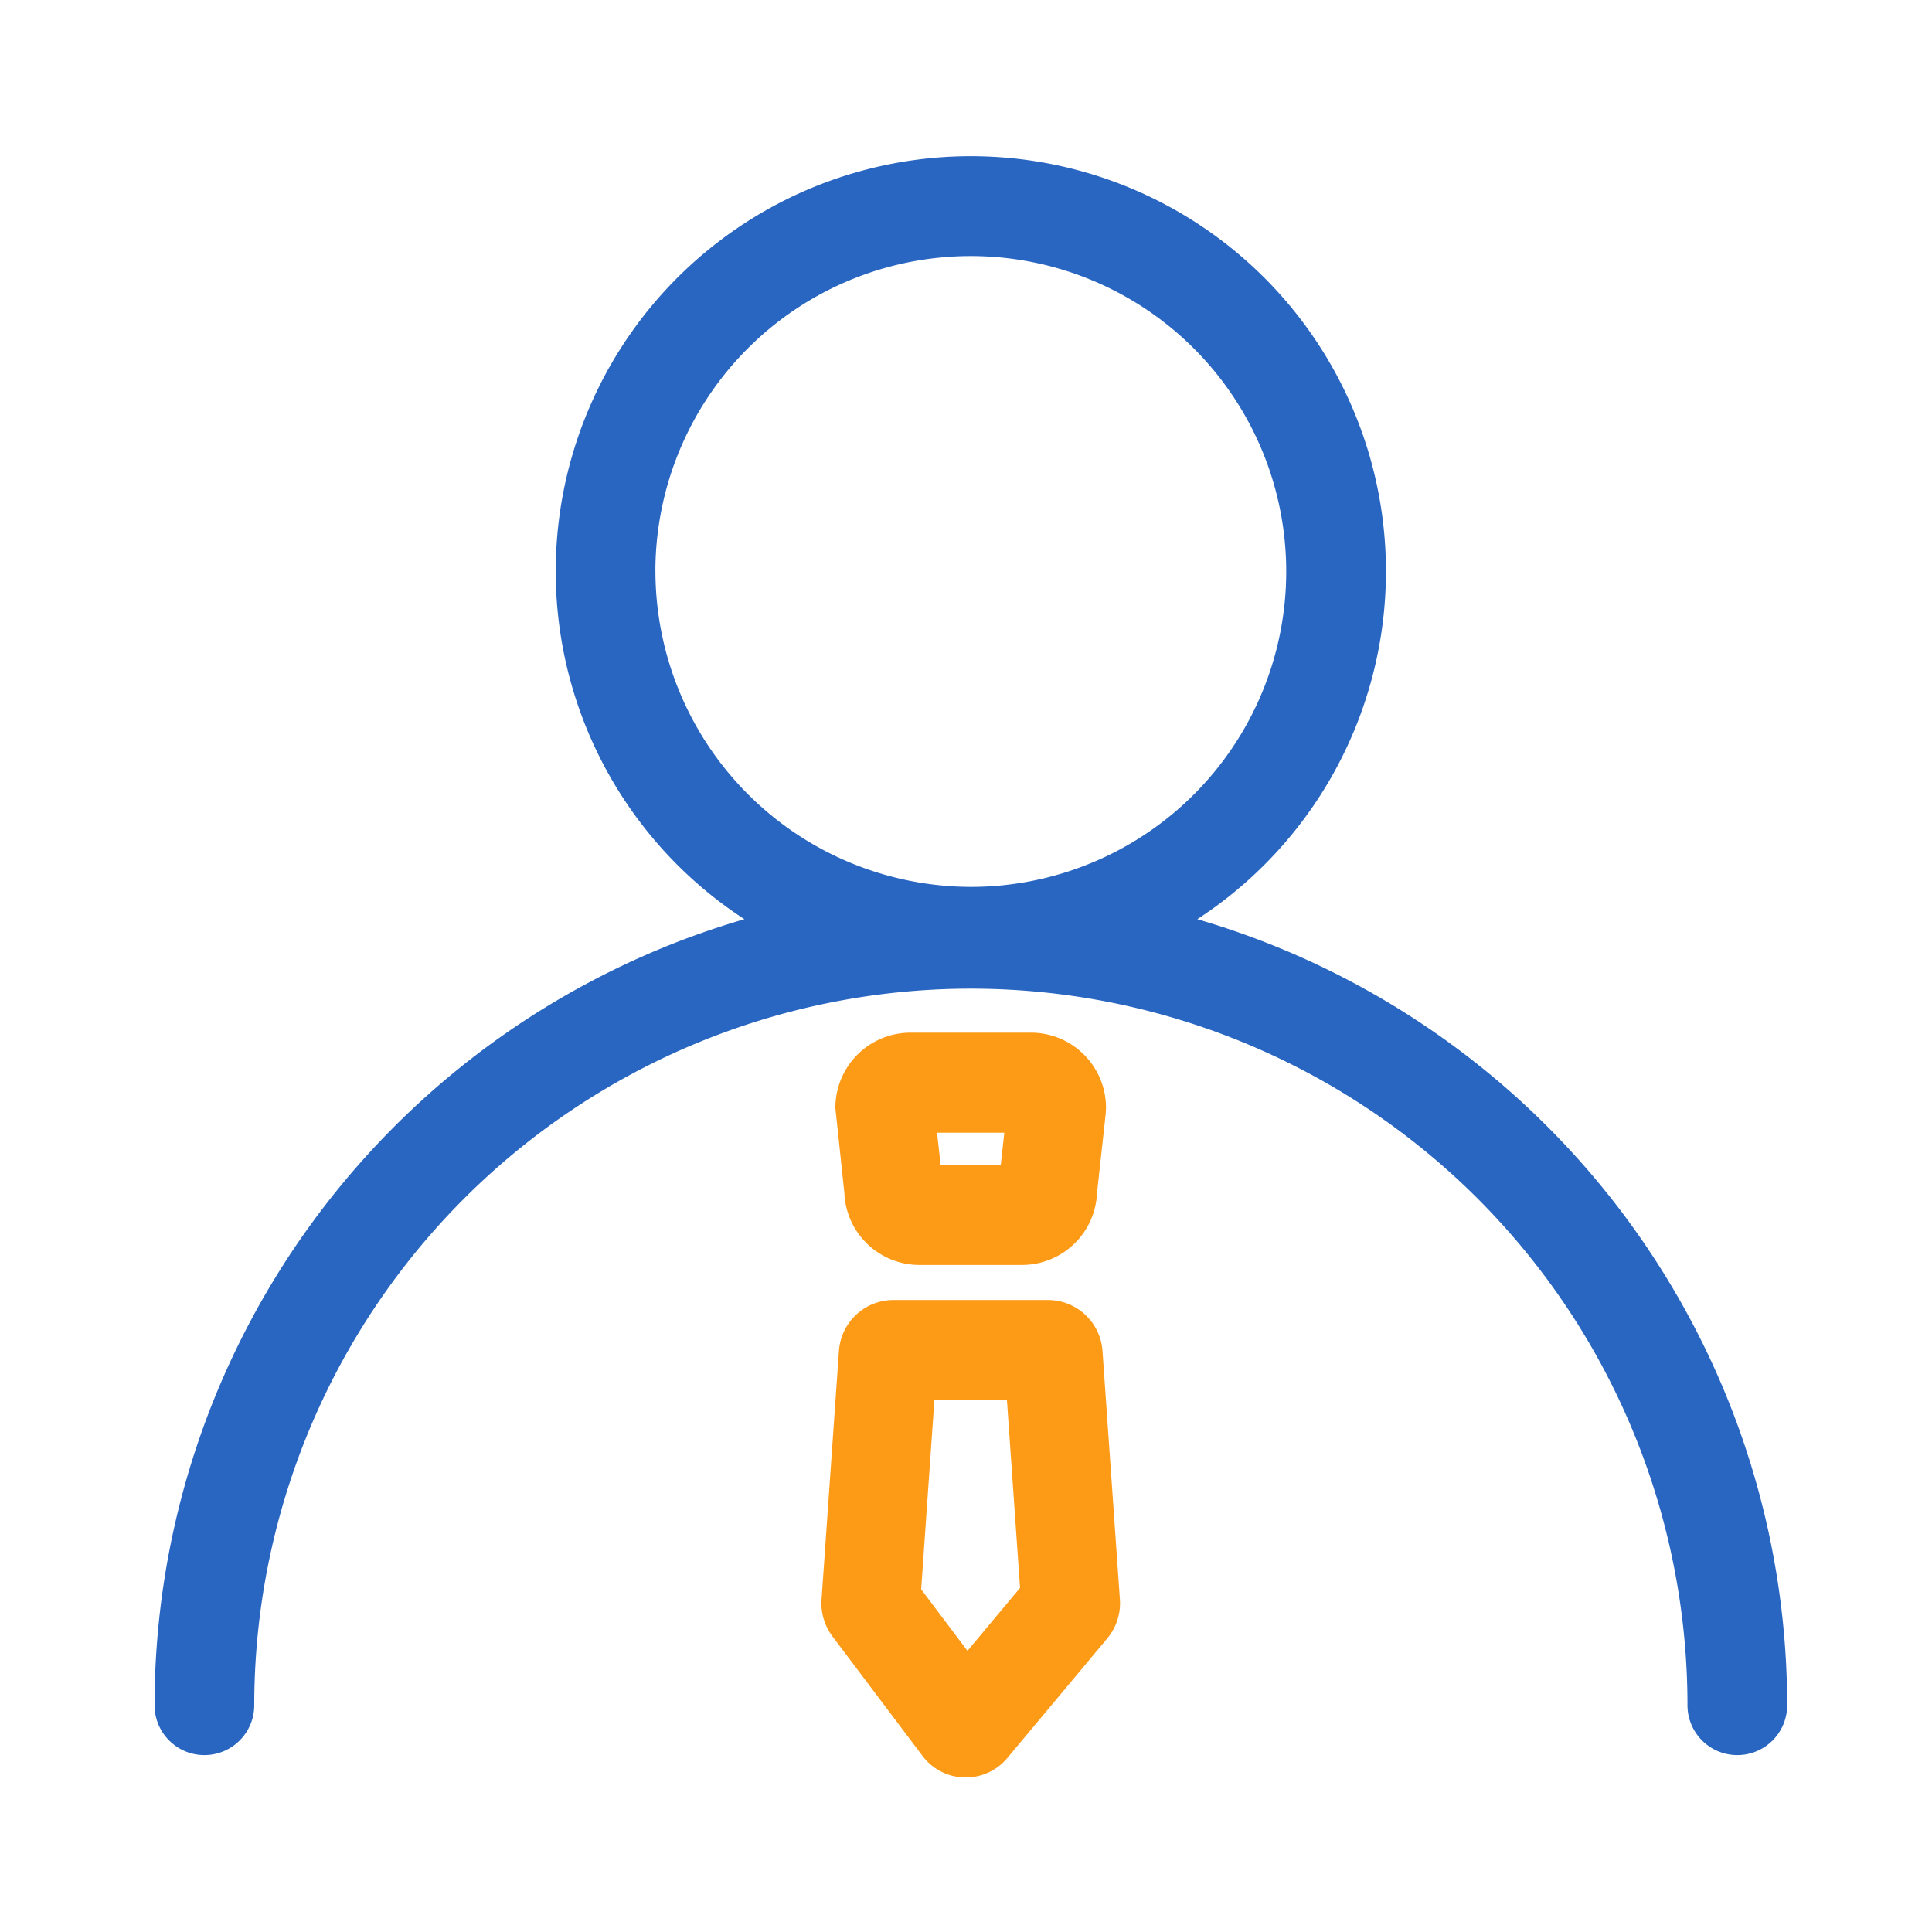 <?xml version="1.0" standalone="no"?><!DOCTYPE svg PUBLIC "-//W3C//DTD SVG 1.1//EN" "http://www.w3.org/Graphics/SVG/1.1/DTD/svg11.dtd"><svg t="1627912848134" class="icon" viewBox="0 0 1024 1024" version="1.1" xmlns="http://www.w3.org/2000/svg" p-id="2711" xmlns:xlink="http://www.w3.org/1999/xlink" width="48" height="48"><defs><style type="text/css"></style></defs><path d="M634.598 487.194a220.017 220.017 0 1 0-240.067 0A434.268 434.268 0 0 0 81.92 903.818a26.419 26.419 0 1 0 52.838 0 379.817 379.817 0 1 1 759.639 0 26.419 26.419 0 1 0 52.838 0 434.268 434.268 0 0 0-312.637-416.625z m-287.232-184.714A167.178 167.178 0 1 1 514.56 470.077a167.578 167.578 0 0 1-167.173-167.598z" fill="#2966C1" p-id="2712"></path><path d="M541.967 670.449H486.999a39.803 39.803 0 0 1-39.465-38.211l-4.756-44.836a39.834 39.834 0 0 1 39.526-40.074h64.394a39.834 39.834 0 0 1 39.511 40.054l-0.159 2.929-4.608 41.907a39.803 39.803 0 0 1-39.475 38.231zM498.534 617.421h31.898l1.869-17.044h-35.635z m13.312 324.659h-0.737a28.626 28.626 0 0 1-22.211-11.464L441.236 867.328a29.184 29.184 0 0 1-5.796-19.558l9.216-131.743a28.984 28.984 0 0 1 28.754-26.998h82.181a29.015 29.015 0 0 1 28.754 26.982l9.216 131.656a29.046 29.046 0 0 1-6.697 20.731l-52.92 63.34a28.6 28.6 0 0 1-22.072 10.342z m-23.613-99.692l24.545 32.579 27.868-33.357-6.953-99.543h-38.451z m58.66-8.248z m-50.089-114.401v0.077l0.02-0.077z" fill="#FD9A16" p-id="2713"></path></svg>